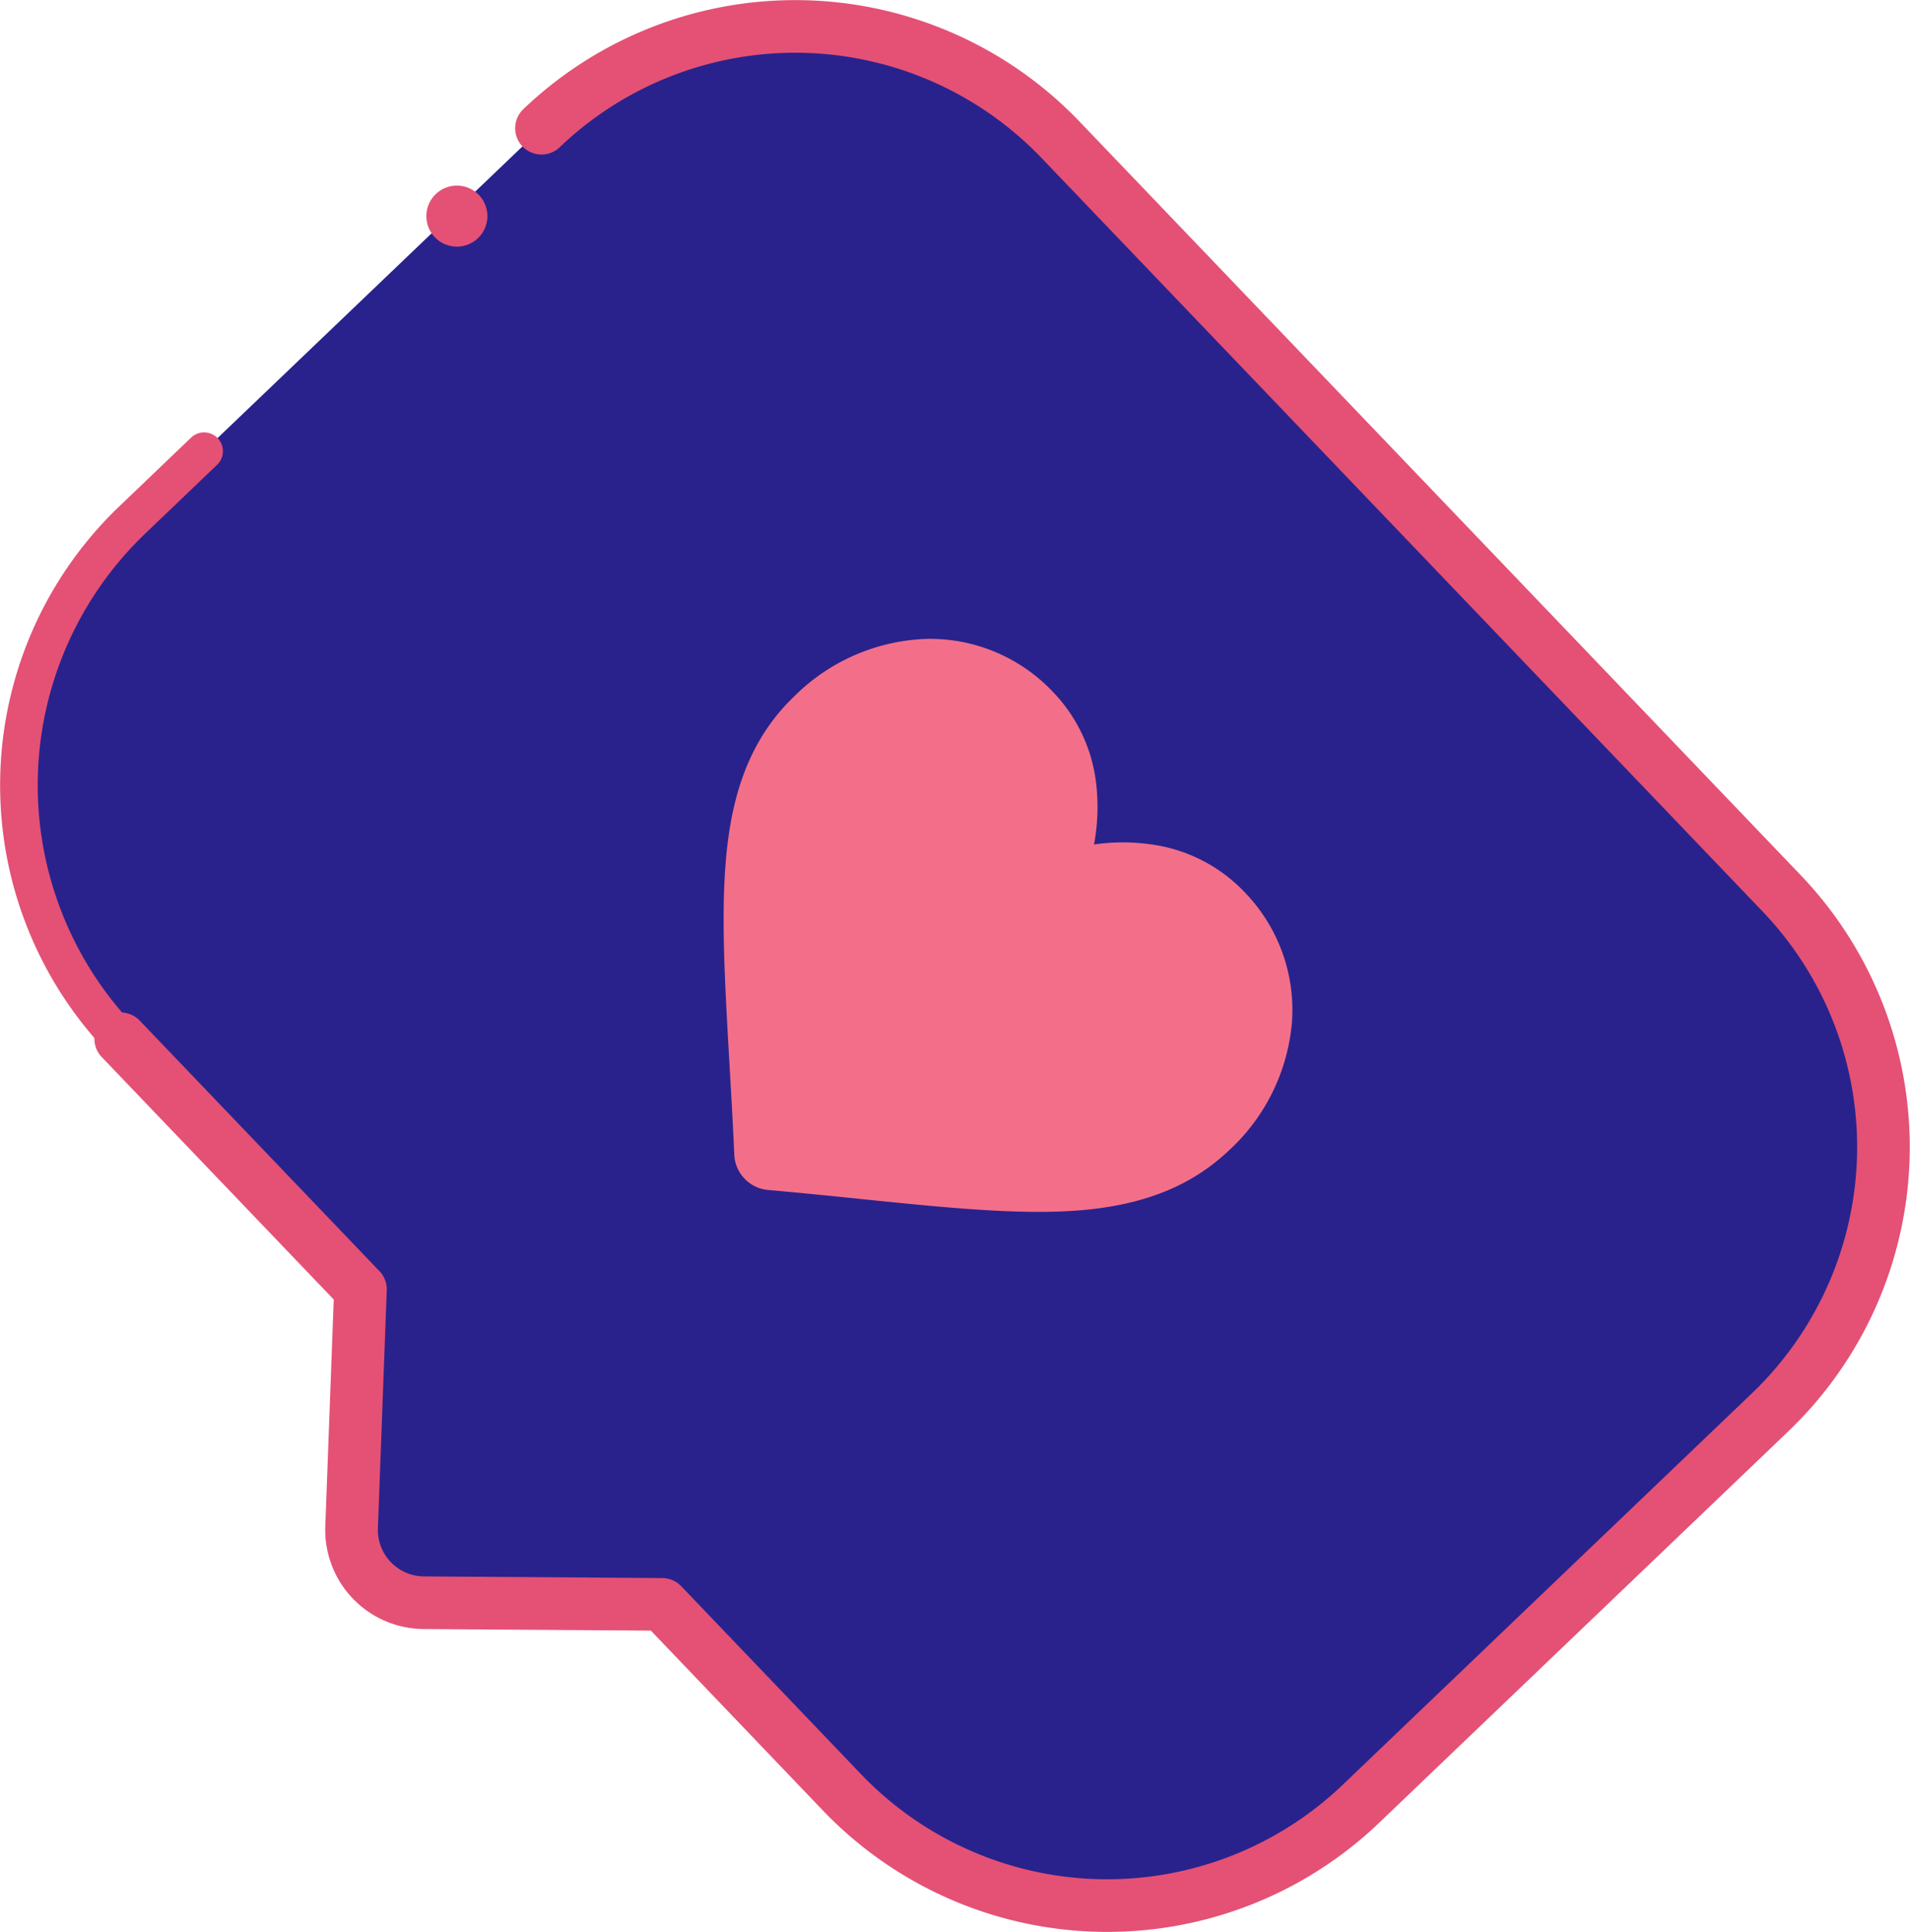 <svg id="圖層_1" data-name="圖層 1" xmlns="http://www.w3.org/2000/svg" viewBox="0 0 253.97 256.95"><defs><style>.cls-1{fill:#29228c;}.cls-2{fill:#f36f89;}.cls-3,.cls-4{fill:none;stroke:#e45175;stroke-linecap:round;stroke-linejoin:round;}.cls-3{stroke-width:5px;}.cls-4{stroke-width:7px;}.cls-5{fill:#e45175;}</style></defs><title>20190226 Landing Page(Cut)</title><path class="cls-1" d="M236.93,118.81,141,18.57a48.82,48.82,0,0,0-69-1.52L17.57,69.12a48.82,48.82,0,0,0-1.52,69l31.88,33.32L47.61,180l-.86,23.13a9.68,9.68,0,0,0,9.6,10l23.15.16,8.55.06,23.91,25a48.82,48.82,0,0,0,69,1.52l54.42-52.07A48.82,48.82,0,0,0,236.93,118.81Z"/><path class="cls-2" d="M99,156.73a4.84,4.84,0,0,1-1.36-3.17c-.2-4.48-.45-8.75-.67-12.52v0c-.63-11.05-1.18-20.59-.27-28.46,1-8.81,3.88-15.19,9-20.07a26.16,26.16,0,0,1,17.48-7.55A22.49,22.49,0,0,1,140,92a21,21,0,0,1,5.8,12.63,27,27,0,0,1-.33,7.67,26.7,26.7,0,0,1,7.68,0,21,21,0,0,1,12.35,6.35,22.48,22.48,0,0,1,6.3,17.12,26.13,26.13,0,0,1-8.3,17.13c-5.11,4.88-11.61,7.45-20.45,8.09-7.91.56-17.42-.41-28.42-1.53-3.76-.39-8-.82-12.5-1.22A4.86,4.86,0,0,1,99,156.73Z"/><path class="cls-3" d="M27.14,60l-9.57,9.16a48.82,48.82,0,0,0-1.52,69"/><path class="cls-4" d="M16.05,138.14l31.88,33.32L47.61,180l-.86,23.13a9.68,9.68,0,0,0,9.6,10l23.15.16,8.55.06,23.91,25a48.82,48.82,0,0,0,69,1.52l54.42-52.07a48.82,48.82,0,0,0,1.53-69L141,18.57a48.82,48.82,0,0,0-69-1.52"/><circle class="cls-5" cx="60.75" cy="28.74" r="4.06"/></svg>